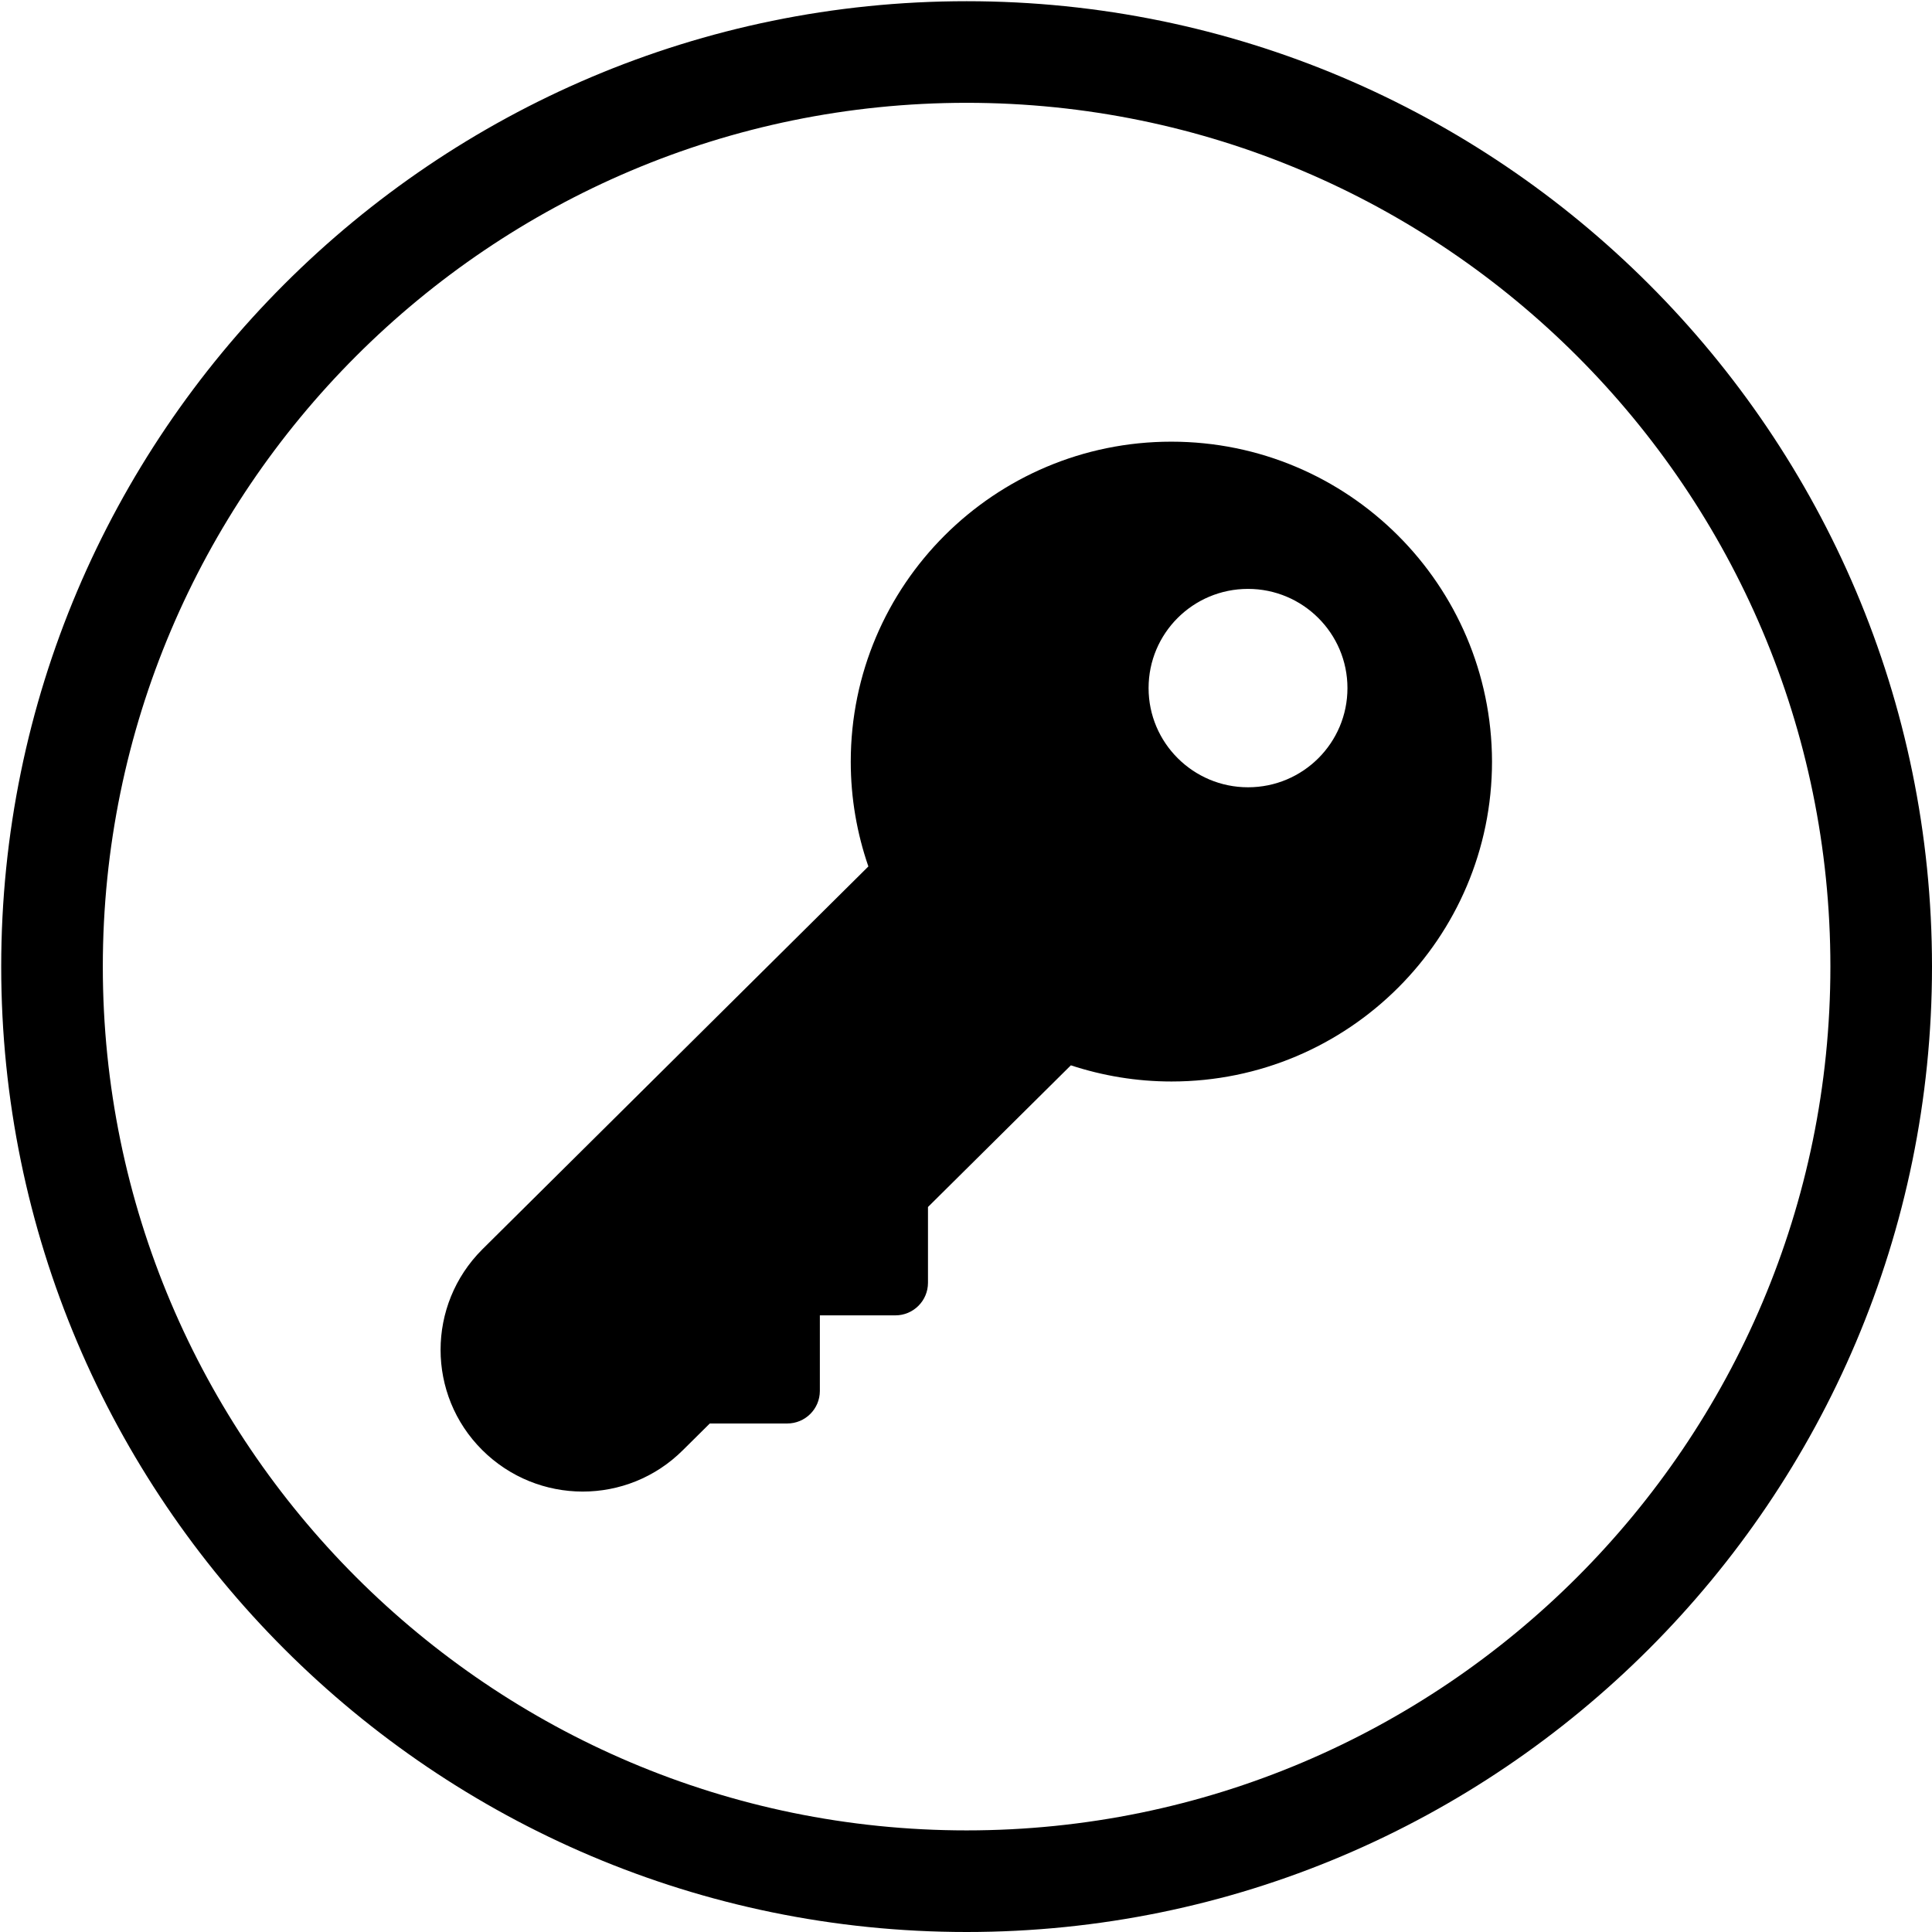 <svg xmlns="http://www.w3.org/2000/svg" xmlns:xlink="http://www.w3.org/1999/xlink" width="200" height="200" class="icon" p-id="10780" t="1484463845988" version="1.1" viewBox="0 0 1024 1024"><defs><style type="text/css"/></defs><path d="M512.32 0.64c-282.192 0-511.68 229.489-511.68 511.68 0 282.192 229.489 511.68 511.68 511.68 282.192 0 511.68-229.489 511.68-511.68C1024 230.128 794.511 0.64 512.32 0.64zM512.32 970.146c-252.514 0-457.826-205.44-457.826-457.826 0-252.514 205.44-457.826 457.826-457.826 252.514 0 457.826 205.44 457.826 457.826C970.146 764.834 764.834 970.146 512.32 970.146zM620.796 234.094c-93.765 0-169.878 75.985-169.878 169.622 0 19.444 3.326 38.12 9.338 55.517l-204.672 203.009c-29.422 29.422-29.422 77.008 0 106.302s77.008 29.422 106.429 0l14.199-14.071 41.062 0c9.466 0 17.269-7.675 17.269-17.269l0-40.039 40.039 0c9.466 0 17.269-7.675 17.269-17.269l0-40.167 75.729-75.089c16.758 5.501 34.666 8.571 53.343 8.571 93.765 0 169.878-75.985 169.878-169.622C790.546 309.95 714.561 234.094 620.796 234.094zM661.475 417.275c-29.038 0-52.703-23.537-52.703-52.575s23.537-52.575 52.703-52.575c29.038 0 52.703 23.537 52.703 52.575S690.64 417.275 661.475 417.275z" p-id="10781"/></svg>